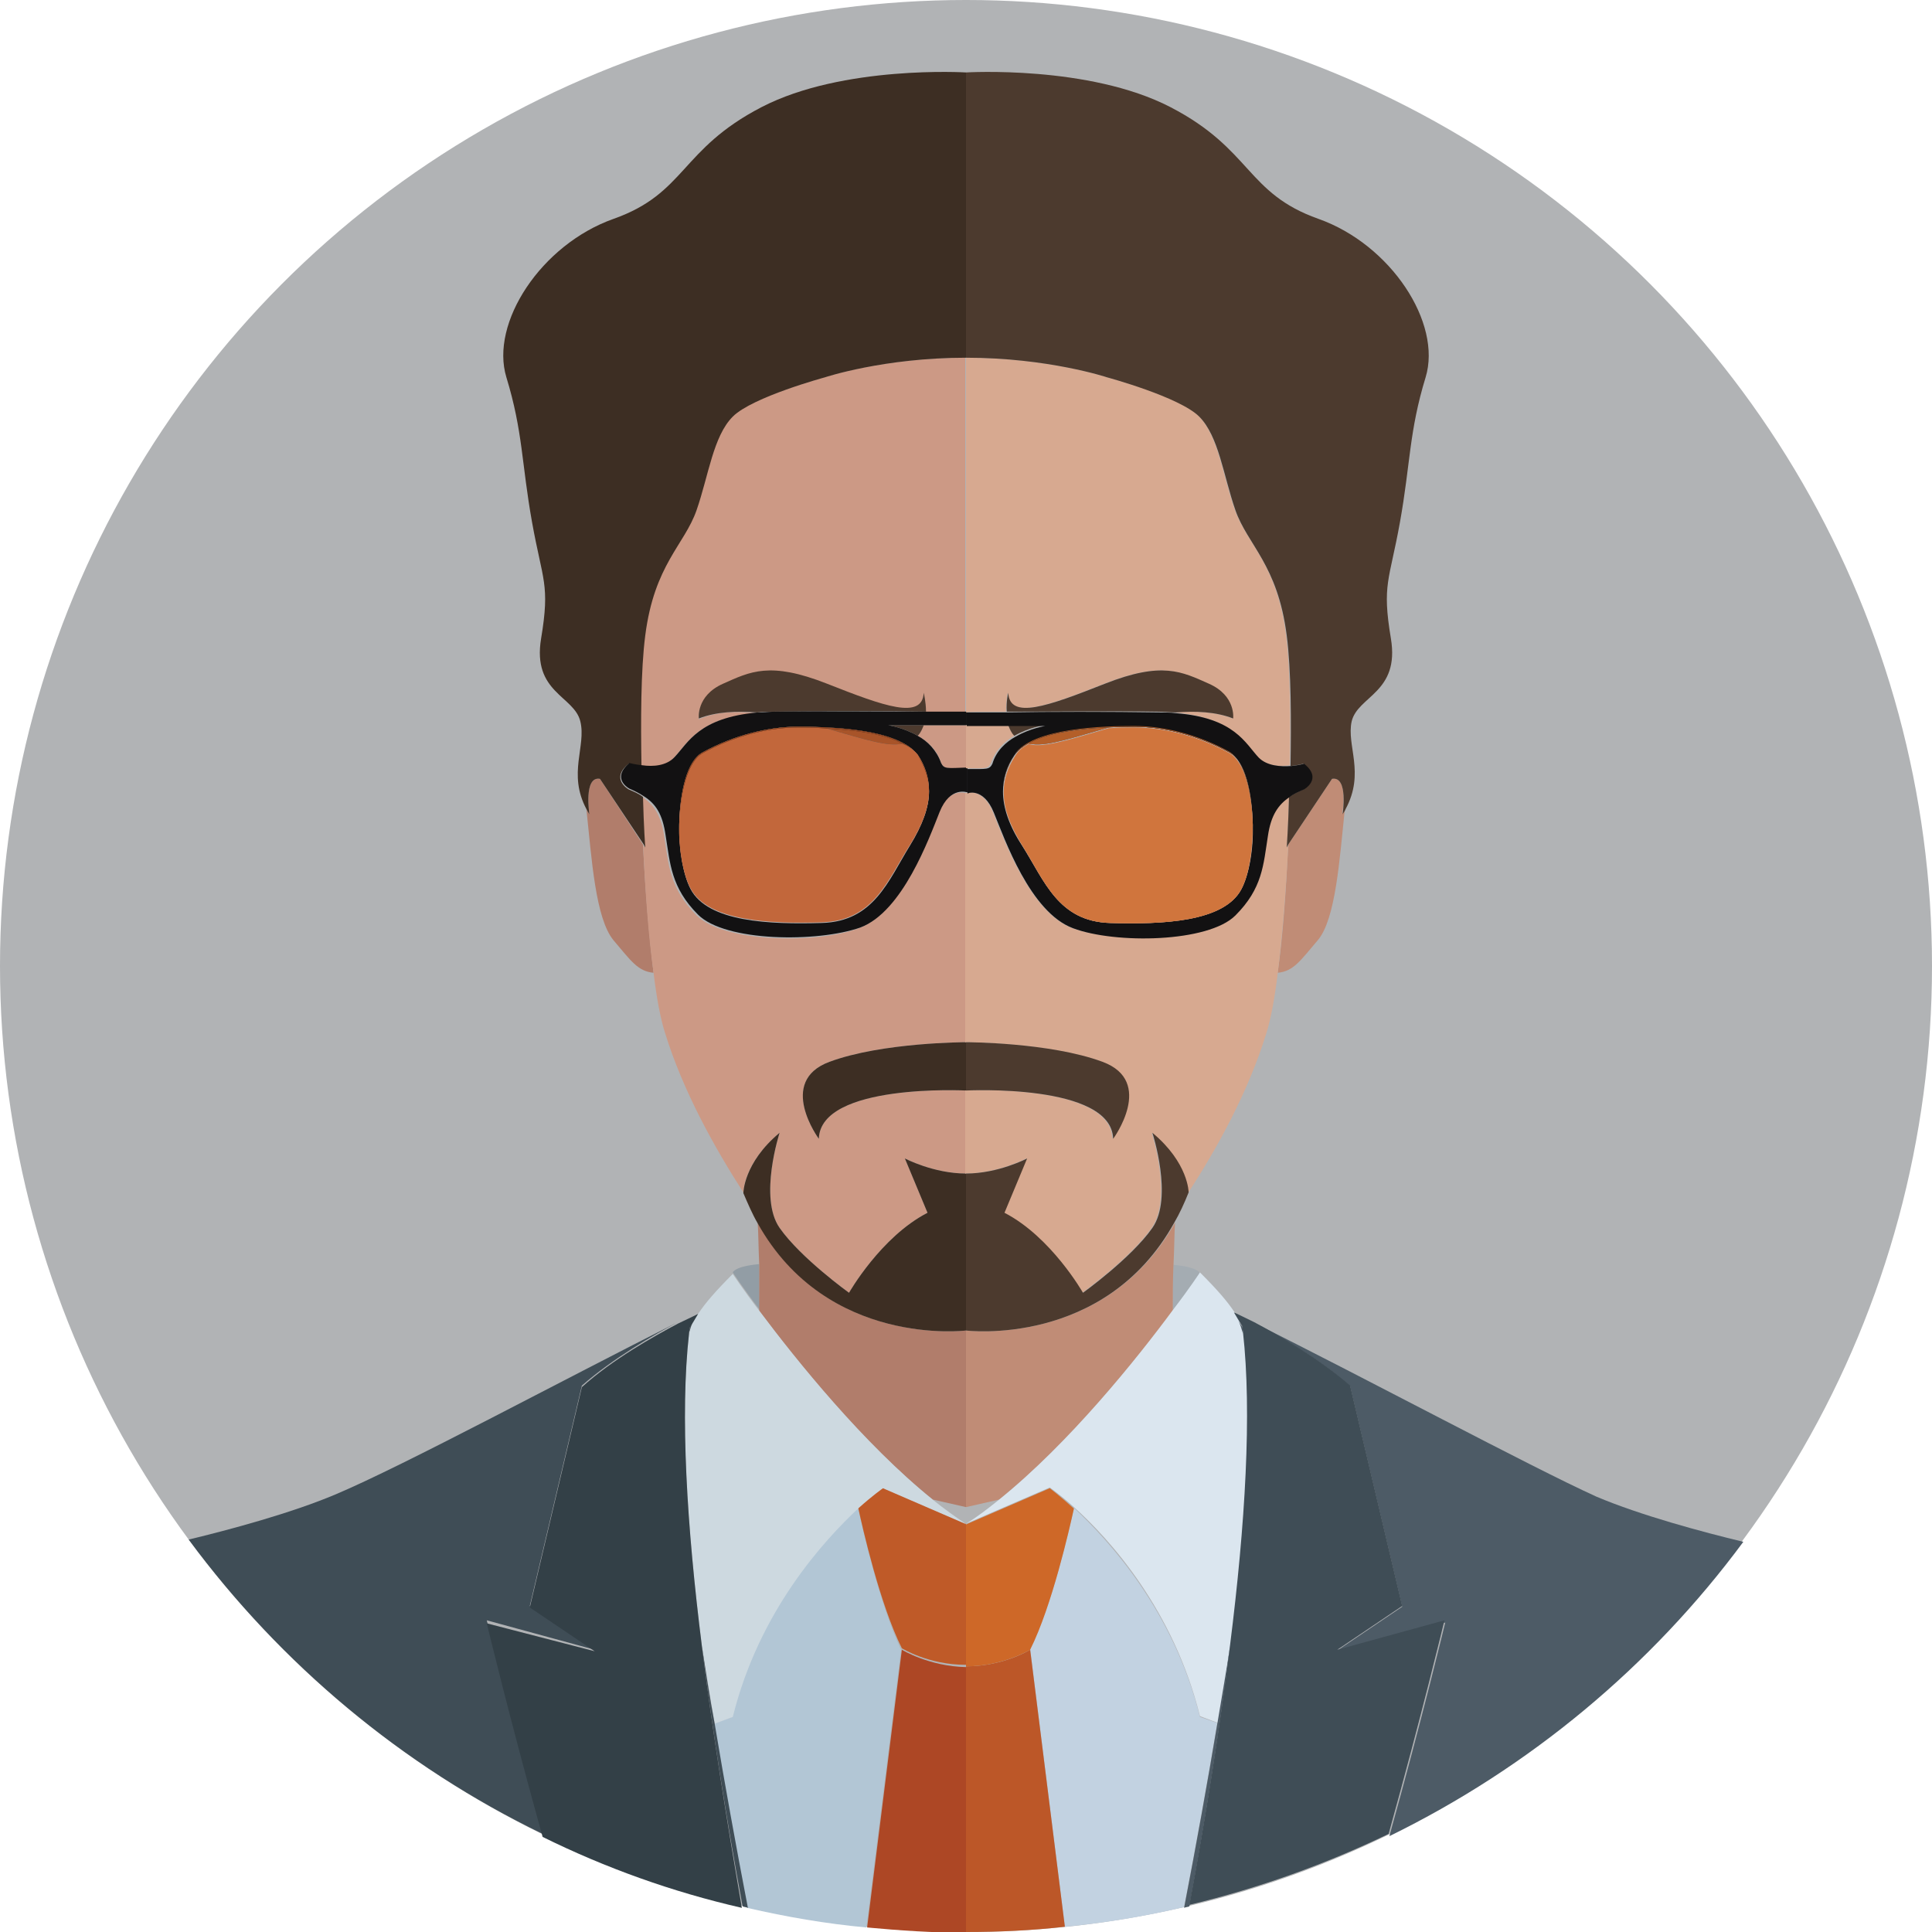 <svg xmlns="http://www.w3.org/2000/svg" width="256" height="256"><circle fill="#B1B3B5" cx="128" cy="128" r="128"/><path fill="#929DA5" d="M100.6 167.5c-3.3.3-3.5 1.1-3.5 1.1s1.3 2 3.6 5c-.1-2.1-.1-4.1-.1-6.1z"/><path fill="#B2C6D5" d="M113.7 199.8c-4.7 4.2-13.2 13.6-16.7 27.7l-2.4.9c1.3 7.8 2.8 16.1 4.4 24.4 5.2 1.2 10.4 2.1 15.8 2.6l4.6-36.8c-2.8-5.9-5.1-16-5.7-18.8z"/><path fill="#AD4725" d="M119.5 218.6l-4.6 36.8c4.3.4 8.7.7 13.1.7v-35.2c-4.9-.1-8.5-2.3-8.5-2.3z"/><path fill="#B17D6B" d="M100.6 173.7c4.8 6.4 13.7 17.6 23 25l4.4 1v-23.4s-18.4 2.3-27.6-14.3c.1 1.6.1 3.5.2 5.5v6.2zm-21.1-70.5c-2.2-.4-1.4 4.7-1.4 4.7-.1-.2-.3-.4-.4-.7.7 6.6 1.2 14.5 3.6 17.4 2.3 2.7 3.2 4.1 5.3 4.3-.6-4.9-1.1-10.9-1.4-17l-5.7-8.7z"/><path fill="#CC9985" d="M108.9 122.3c-6.9.2-15.1-.1-17.4-4.5-1-1.9-1.5-5.2-1.5-8.5-.1 3.3.5 6.6 1.5 8.5 2.3 4.4 10.5 4.7 17.4 4.5 6.9-.2 8.7-5.6 11.7-10.3 1.7-2.6 2.5-5 2.5-7.1 0 2.2-.9 4.5-2.5 7.1-3 4.7-4.8 10.1-11.7 10.3zm12.7-24.8c1.3.7 2.6 1.9 3.1 3.6.4.8.7.7 3.3.7v-5.7h-5.7c-.1.5-.4 1-.7 1.4z"/><path fill="#CC9985" d="M103.3 150.1s-2.8 8.6 0 12.6 9.2 8.6 9.2 8.6 4.2-7.4 10.4-10.6l-3-7.2s3.8 2 8.1 2v-11s-19.3-1-19.5 6.4c0 0-5.6-7.6 1.4-10.2 7-2.6 18.1-2.6 18.1-2.6v-33s-2.3-.8-3.7 2.6-4.8 13.2-10.5 15.3c-5.6 2.1-17.9 1.9-21.5-1.7s-3.7-6.7-4.3-10.5c-.4-2.8-1.4-4.2-2.9-5.2.1 3.9.3 6.7.3 6.7l-.2-.4c.3 6.1.7 12.1 1.4 17 .4 3.3.9 6 1.5 7.9 2.4 7.8 6.6 15.3 10.4 21.2 0 0 0-3.9 4.8-7.9zm-14-49.7c1.8-1.9 3.2-5.3 11-5.9-2.7-.3-5.4-.2-7.7.8 0 0-.4-3 3.2-4.6 3.6-1.6 6.2-3 13.8 0s12.6 4.8 12.8 1.2c0 0 .3 1.1.2 2.5h5.3v-47c-10.9 0-18.7 2.6-18.7 2.6s-9.6 2.6-12.2 5.2-3.2 7.8-4.8 12.4-5.6 7.2-6.8 16.6c-.6 4.6-.6 11.5-.5 17.3 1.5.2 3.3.1 4.4-1.1z"/><path fill="#3D2E23" d="M128 176.3v-20.8c-4.3 0-8.1-2-8.1-2l3 7.2c-6.2 3.2-10.4 10.6-10.4 10.6s-6.4-4.6-9.2-8.6c-2.8-4 0-12.6 0-12.6-4.8 4-4.8 8-4.8 8 .6 1.4 1.2 2.8 1.9 4 9.2 16.5 27.6 14.2 27.6 14.2zm-18.1-35.6c-7 2.6-1.4 10.2-1.4 10.2.2-7.4 19.5-6.4 19.5-6.4v-6.4s-11.1 0-18.1 2.6z"/><path fill="#4C3A2E" d="M117.7 96.1s2 .3 3.9 1.4c.4-.4.6-.9.8-1.4h-4.7zm4.7-4.3c-.2 3.6-5.2 1.8-12.8-1.2s-10.2-1.6-13.8 0c-3.6 1.6-3.2 4.6-3.2 4.6 2.3-.9 5-1 7.7-.8.7-.1 1.5-.1 2.4-.1 6.2-.1 14.6-.1 20 0 0-1.3-.3-2.5-.3-2.5z"/><path fill="#3D2E23" d="M79.5 103.2l5.8 8.7.2.4s-.2-2.7-.3-6.7c-.5-.4-1.2-.7-1.9-1 0 0-2.5-1.4 0-3.4 0 0 .7.2 1.7.3-.1-5.8-.1-12.7.5-17.3 1.2-9.4 5.2-12 6.8-16.6s2.2-9.8 4.8-12.4 12.2-5.2 12.2-5.2 7.8-2.6 18.7-2.6V9.6s-16.3-1-27.1 4.6-10 11.4-19.6 14.8-16.4 13.8-14.2 21c2.2 7.2 2 11.4 3.4 19.2 1.4 7.8 2.4 8.2 1.2 15.4-1.2 7.2 4.4 7.6 5.2 11 .8 3.3-1.7 6.9.8 11.6.1.2.2.4.4.7 0 0-.8-5.1 1.4-4.7z"/><path fill="#121112" d="M124.7 101.1c-.6-1.7-1.8-2.9-3.1-3.6-1.9-1.1-3.9-1.4-3.9-1.4h10.4v-1.8h-5.3c-5.4 0-13.8-.1-20 0-.9 0-1.6.1-2.4.1-7.8.7-9.2 4-11 5.9-1.1 1.2-2.9 1.3-4.3 1.1-1-.1-1.7-.3-1.7-.3-2.5 2.1 0 3.4 0 3.4.7.3 1.3.6 1.9 1 1.6 1 2.5 2.4 2.9 5.2.6 3.7.7 6.9 4.3 10.5s15.8 3.7 21.5 1.7c5.6-2.1 9.1-11.8 10.5-15.3s3.7-2.6 3.7-2.6v-3.3c-2.8.1-3.1.2-3.5-.6zm-4.1 10.9c-2.9 4.7-4.8 10.1-11.7 10.3-6.9.2-15.1-.1-17.4-4.5-1-1.9-1.5-5.2-1.5-8.5.1-4.2 1.1-8.4 3.1-9.6 4.2-2.3 8.7-3.4 12.6-3.4s13.5.2 15.9 3.8c1 1.6 1.5 3.2 1.5 4.8 0 2.1-.9 4.5-2.5 7.1z"/><path fill="#CC9985" d="M119.7 98.5c-.2 0-.3.1-.5.1-2.1.3-5.8-1-10.1-2.2-1.3-.1-2.5-.1-3.4-.1-3.8 0-8.4 1.1-12.6 3.4-2.1 1.1-3 5.3-3.1 9.5-.1 3.3.5 6.6 1.5 8.5 2.3 4.4 10.6 4.7 17.4 4.5 6.9-.2 8.7-5.6 11.7-10.3 1.6-2.6 2.5-4.9 2.5-7.1 0-1.7-.5-3.3-1.5-4.8-.4-.5-1.1-1.1-1.9-1.5z"/><path opacity=".8" fill="#BF5A28" d="M119.7 98.5c-.2 0-.3.1-.5.1-2.1.3-5.8-1-10.1-2.2-1.3-.1-2.5-.1-3.4-.1-3.8 0-8.4 1.1-12.6 3.4-2.1 1.1-3 5.3-3.1 9.5-.1 3.3.5 6.6 1.5 8.5 2.3 4.4 10.6 4.7 17.4 4.5 6.9-.2 8.7-5.6 11.7-10.3 1.6-2.6 2.5-4.9 2.5-7.1 0-1.7-.5-3.3-1.5-4.8-.4-.5-1.1-1.1-1.9-1.5z"/><path fill="#4C3A2E" d="M119.2 98.6c.2 0 .4-.1.5-.1-2.7-1.5-7.1-2-10.6-2.1 4.3 1.2 8 2.5 10.1 2.2z"/><path opacity=".8" fill="#BF5A28" d="M119.2 98.6c.2 0 .4-.1.5-.1-2.7-1.5-7.1-2-10.6-2.1 4.3 1.2 8 2.5 10.1 2.2z"/><path fill="#121112" d="M121.6 100.1c-2.4-3.6-12-3.8-15.9-3.8s-8.4 1.1-12.6 3.4c-2.1 1.1-3 5.3-3.1 9.6.1-4.2 1.1-8.4 3.1-9.5 4.2-2.3 8.7-3.4 12.6-3.4.9 0 2.1 0 3.4.1 3.5.2 7.9.6 10.6 2.1.8.3 1.5.9 1.9 1.5 1 1.6 1.5 3.2 1.5 4.8 0-1.7-.5-3.3-1.5-4.8z"/><path opacity=".8" fill="#BF5A28" d="M121.6 100.1c-2.4-3.6-12-3.8-15.9-3.8s-8.4 1.1-12.6 3.4c-2.1 1.1-3 5.3-3.1 9.6.1-4.2 1.1-8.4 3.1-9.5 4.2-2.3 8.7-3.4 12.6-3.4.9 0 2.1 0 3.4.1 3.5.2 7.9.6 10.6 2.1.8.3 1.5.9 1.9 1.5 1 1.6 1.5 3.2 1.5 4.8 0-1.7-.5-3.3-1.5-4.8z"/><path fill="#BF5A28" d="M128 201.9l-11.1-4.8s-1.3.9-3.2 2.6c.6 2.8 2.9 12.9 5.8 18.7 0 0 3.5 2.2 8.5 2.2v-18.7z"/><path fill="#CDD9E0" d="M91.3 176.7c-1.2 10.7-.3 25.5 1.7 41.4.5 3.3 1.1 6.7 1.7 10.3l2.4-.9c3.5-14.1 12.1-23.4 16.7-27.7 1.9-1.7 3.2-2.6 3.2-2.6l11.1 4.8c-1.5-1-2.9-2-4.4-3.2-9.3-7.5-18.2-18.6-23-25-2.3-3-3.6-5-3.6-5-2.3 2.3-3.6 3.8-4.6 5.3l-.6 1c-.2.3-.4.8-.6 1.6z"/><path fill="#3F4D56" d="M78.8 218.6l-8.6-5.8 6.9-29.2c4.1-3.6 9.5-6.7 12.7-8.4-15.1 7.6-36.3 19-45.3 22.8-5.9 2.5-14.1 4.7-19.5 6 12.2 16.5 28.3 30 46.9 39-4.4-15.8-7.4-28.3-7.4-28.3l14.3 3.9zm12.6-42.8c0 .3-.1.6-.1.8.2-.7.4-1.3.6-1.7l-.5.9zm1.6 42.3c1.4 11.3 3.3 23.2 5.4 34.5.2.1.5.1.7.2-1.6-8.3-3.1-16.6-4.4-24.4-.7-3.6-1.2-7.1-1.7-10.3z"/><path fill="#334047" d="M93 218.1c-2-15.9-2.9-30.7-1.7-41.4 0-.3.1-.6.1-.8l.5-.8.6-1s-1 .5-2.7 1.3c-3.2 1.7-8.6 4.7-12.7 8.4L70.2 213l8.6 5.8-14.3-3.7s3 12.5 7.4 28.3c8.3 4.1 17.2 7.3 26.4 9.4-2-11.6-3.9-23.4-5.3-34.7z"/><path fill="#A4ACB2" d="M155.4 173.7c2.3-3 3.6-5 3.6-5s-.2-.8-3.5-1.1c-.1 1.9-.1 3.9-.1 6.1z"/><path fill="#C2D2E1" d="M159 227.5c-3.5-14.1-12.1-23.4-16.7-27.7-.6 2.8-2.9 12.9-5.8 18.7l4.6 36.8c5.4-.5 10.7-1.4 15.8-2.6 1.6-8.3 3.1-16.6 4.4-24.4l-2.3-.8z"/><path fill="#BC5728" d="M136.5 218.6s-3.5 2.2-8.5 2.2V256c4.4 0 8.8-.2 13.1-.7l-4.6-36.7z"/><path fill="#C08C76" d="M128 176.3v23.4l4.4-1c9.3-7.5 18.2-18.6 23-25 0-2.1 0-4.2.1-6.2s.1-3.9.2-5.5c-9.3 16.6-27.7 14.3-27.7 14.3zm48.5-73.1l-5.8 8.7c-.3 6.1-.7 12.1-1.4 17 2.1-.2 3-1.6 5.3-4.3 2.4-2.8 2.9-10.8 3.6-17.4-.1.2-.2.4-.4.7.1 0 .9-5.1-1.3-4.7z"/><path fill="#D7A990" d="M135.4 112c2.9 4.7 4.8 10.1 11.7 10.3 6.9.2 15.1-.1 17.4-4.5 1-1.9 1.5-5.2 1.5-8.5.1 3.3-.5 6.6-1.5 8.5-2.3 4.4-10.6 4.7-17.4 4.5-6.9-.2-8.7-5.6-11.7-10.3-1.6-2.6-2.5-5-2.5-7.1 0 2.1.9 4.5 2.5 7.1zm-2.1-17.7c0-1.3.2-2.5.2-2.5.2 3.6 5.2 1.8 12.8-1.2s10.2-1.6 13.8 0c3.6 1.6 3.2 4.6 3.2 4.6-2.3-.9-5-1-7.7-.8 7.8.7 9.2 4 11 5.9 1.1 1.2 2.9 1.3 4.3 1.1.1-5.8.1-12.7-.5-17.3-1.2-9.4-5.2-12-6.8-16.6s-2.2-9.8-4.8-12.4-12.1-5.1-12.1-5.1-7.8-2.6-18.7-2.6v47c0-.1 2.1-.1 5.3-.1zm-2 6.8c.6-1.7 1.8-2.9 3.1-3.6-.4-.4-.6-.9-.8-1.4H128v5.7c2.6 0 2.9.1 3.3-.7z"/><path fill="#D7A990" d="M170.5 112.3s.2-2.7.3-6.7c-1.6 1-2.5 2.4-2.9 5.2-.6 3.7-.7 6.9-4.3 10.5s-15.8 3.7-21.5 1.7c-5.6-2.1-9.1-11.8-10.5-15.3s-3.7-2.6-3.7-2.6v33s11.1 0 18.1 2.6c7 2.6 1.4 10.2 1.4 10.2-.2-7.4-19.5-6.4-19.5-6.4v11c4.3 0 8.1-2 8.1-2l-3 7.2c6.2 3.2 10.4 10.6 10.4 10.6s6.4-4.6 9.2-8.6c2.8-4 0-12.6 0-12.6 4.8 4 4.8 8 4.8 8 3.8-5.8 8-13.4 10.4-21.2.6-1.9 1.1-4.6 1.5-7.9.6-4.9 1.1-10.9 1.4-17l-.2.3z"/><path fill="#4C3A2E" d="M152.7 150.1s2.8 8.6 0 12.6-9.2 8.6-9.2 8.6-4.2-7.4-10.4-10.6l3-7.2s-3.8 2-8.1 2v20.8s18.4 2.3 27.6-14.3c.7-1.2 1.3-2.5 1.9-4 0 0 0-3.9-4.8-7.9zm-5.2.8s5.6-7.6-1.4-10.2c-7-2.6-18.1-2.6-18.1-2.6v6.4s19.3-1 19.5 6.4zm15.9-55.7s.4-3-3.2-4.6c-3.6-1.6-6.2-3-13.8 0s-12.6 4.8-12.8 1.2c0 0-.3 1.1-.2 2.5 5.4 0 13.8-.1 20 0 .9 0 1.6.1 2.4.1 2.6-.2 5.3-.1 7.6.8zm-25.1.9h-4.7c.2.5.4 1 .8 1.4 1.9-1.1 3.9-1.4 3.9-1.4z"/><path fill="#4C3A2E" d="M128 47.4c10.9 0 18.7 2.6 18.7 2.6s9.6 2.6 12.2 5.2 3.2 7.8 4.8 12.4 5.6 7.2 6.8 16.6c.6 4.6.6 11.5.5 17.3 1-.1 1.7-.3 1.7-.3 2.5 2.1 0 3.4 0 3.4-.7.3-1.3.6-1.9 1-.1 3.9-.3 6.7-.3 6.7l.2-.4 5.8-8.7c2.2-.4 1.4 4.7 1.4 4.7.1-.2.3-.4.4-.7 2.6-4.8.1-8.4.8-11.6.8-3.4 6.4-3.8 5.2-11-1.2-7.2-.2-7.6 1.2-15.4 1.4-7.8 1.2-12 3.4-19.2 2.2-7.2-4.6-17.6-14.2-21s-8.8-9.2-19.6-14.8S128 9.6 128 9.6v37.8z"/><path fill="#121112" d="M131.7 107.7c1.4 3.4 4.8 13.2 10.5 15.3 5.6 2.1 17.9 1.9 21.5-1.7s3.7-6.7 4.3-10.5c.4-2.8 1.4-4.2 2.9-5.2.5-.4 1.2-.7 1.9-1 0 0 2.5-1.4 0-3.4 0 0-.7.2-1.7.3-1.4.1-3.2 0-4.3-1.1-1.8-1.9-3.2-5.3-11-5.9-.7-.1-1.5-.1-2.4-.1-6.2-.1-14.6-.1-20 0h-5.3v1.8h10.4s-2 .3-3.9 1.4c-1.3.7-2.6 1.9-3.1 3.6-.4.8-.7.7-3.3.7v3.3c-.2-.1 2.1-1 3.5 2.5zm2.7-7.6c2.4-3.6 12-3.8 15.9-3.8s8.4 1.1 12.6 3.4c2.1 1.1 3 5.3 3.1 9.6.1 3.3-.5 6.6-1.5 8.5-2.3 4.4-10.6 4.7-17.4 4.5-6.9-.2-8.7-5.6-11.7-10.3-1.7-2.6-2.5-5-2.5-7.1 0-1.7.5-3.3 1.5-4.8z"/><path fill="#D7A990" d="M147.1 122.3c6.9.2 15.1-.1 17.4-4.5 1-1.9 1.5-5.2 1.5-8.5-.1-4.2-1.1-8.4-3.1-9.5-4.2-2.3-8.7-3.4-12.6-3.4-.9 0-2.1 0-3.4.1-4.2 1.2-8 2.5-10.1 2.2-.2 0-.4-.1-.5-.1-.8.4-1.4.9-1.8 1.6-1 1.6-1.5 3.1-1.5 4.8 0 2.2.9 4.5 2.5 7.1 2.9 4.6 4.7 10 11.6 10.2z"/><path opacity=".8" fill="#CE6828" d="M147.1 122.3c6.9.2 15.1-.1 17.4-4.5 1-1.9 1.5-5.2 1.5-8.5-.1-4.2-1.1-8.4-3.1-9.5-4.2-2.3-8.7-3.4-12.6-3.4-.9 0-2.1 0-3.4.1-4.2 1.2-8 2.5-10.1 2.2-.2 0-.4-.1-.5-.1-.8.4-1.4.9-1.8 1.6-1 1.6-1.5 3.1-1.5 4.8 0 2.2.9 4.5 2.5 7.1 2.9 4.6 4.7 10 11.6 10.2z"/><path fill="#4C3A2E" d="M136.8 98.6c2.1.3 5.8-1 10.1-2.2-3.5.2-7.9.6-10.6 2.1.1.1.3.1.5.1z"/><path opacity=".8" fill="#CE6828" d="M136.8 98.6c2.1.3 5.8-1 10.1-2.2-3.5.2-7.9.6-10.6 2.1.1.1.3.1.5.1z"/><path fill="#121112" d="M136.3 98.5c2.7-1.5 7.1-2 10.6-2.1 1.3-.1 2.5-.1 3.4-.1 3.8 0 8.4 1.1 12.6 3.4 2.1 1.1 3 5.3 3.1 9.5-.1-4.2-1.1-8.4-3.1-9.6-4.2-2.3-8.7-3.4-12.6-3.4s-13.5.2-15.9 3.8c-1 1.6-1.5 3.2-1.5 4.8 0-1.7.5-3.3 1.5-4.8.4-.5 1.1-1.1 1.9-1.5z"/><path opacity=".8" fill="#CE6828" d="M136.3 98.5c2.7-1.5 7.1-2 10.6-2.1 1.3-.1 2.5-.1 3.4-.1 3.8 0 8.4 1.1 12.6 3.4 2.1 1.1 3 5.3 3.1 9.5-.1-4.2-1.1-8.4-3.1-9.6-4.2-2.3-8.7-3.4-12.6-3.4s-13.5.2-15.9 3.8c-1 1.6-1.5 3.2-1.5 4.8 0-1.7.5-3.3 1.5-4.8.4-.5 1.1-1.1 1.9-1.5z"/><path fill="#CE6828" d="M139.1 197.2L128 202v18.8c4.9 0 8.5-2.2 8.5-2.2 2.9-5.8 5.2-16 5.8-18.7-2-1.8-3.2-2.7-3.2-2.7z"/><path fill="#DBE6EF" d="M132.4 198.7c-1.5 1.2-2.9 2.3-4.4 3.2l11.1-4.8s1.3.9 3.2 2.6c4.7 4.2 13.2 13.6 16.7 27.7l2.4.9c.6-3.6 1.2-7 1.7-10.3 2-15.9 2.9-30.7 1.7-41.4-.2-.7-.4-1.3-.6-1.7l-.6-1c-1-1.5-2.3-3-4.6-5.3 0 0-1.3 2-3.6 5-4.8 6.5-13.7 17.6-23 25.1z"/><path fill="#4D5B66" d="M166.2 175.3c3.2 1.7 8.6 4.7 12.7 8.4l6.9 29.2-8.6 5.8 14.3-3.7s-3 12.5-7.4 28.3c18.6-9.1 34.7-22.5 46.9-39-5.4-1.3-13.6-3.5-19.5-6-9-4.1-30.2-15.5-45.3-23zm-1.6.5l-.5-.8c.2.4.4 1 .6 1.7 0-.3 0-.6-.1-.9zm-1.6 42.3c-.5 3.3-1.1 6.7-1.7 10.3-1.3 7.8-2.8 16.1-4.4 24.4.2-.1.5-.1.7-.2 2.1-11.4 4-23.2 5.4-34.5z"/><path fill="#3F4D56" d="M177.2 218.6l8.6-5.8-6.9-29.2c-4.1-3.6-9.5-6.7-12.7-8.4-1.6-.8-2.7-1.3-2.7-1.3l.6 1 .5.8c0 .3.1.6.1.8 1.2 10.7.3 25.5-1.7 41.4-1.4 11.3-3.3 23.2-5.4 34.5 9.2-2.2 18.1-5.4 26.4-9.4 4.4-15.8 7.4-28.3 7.4-28.3l-14.2 3.9z"/></svg>
